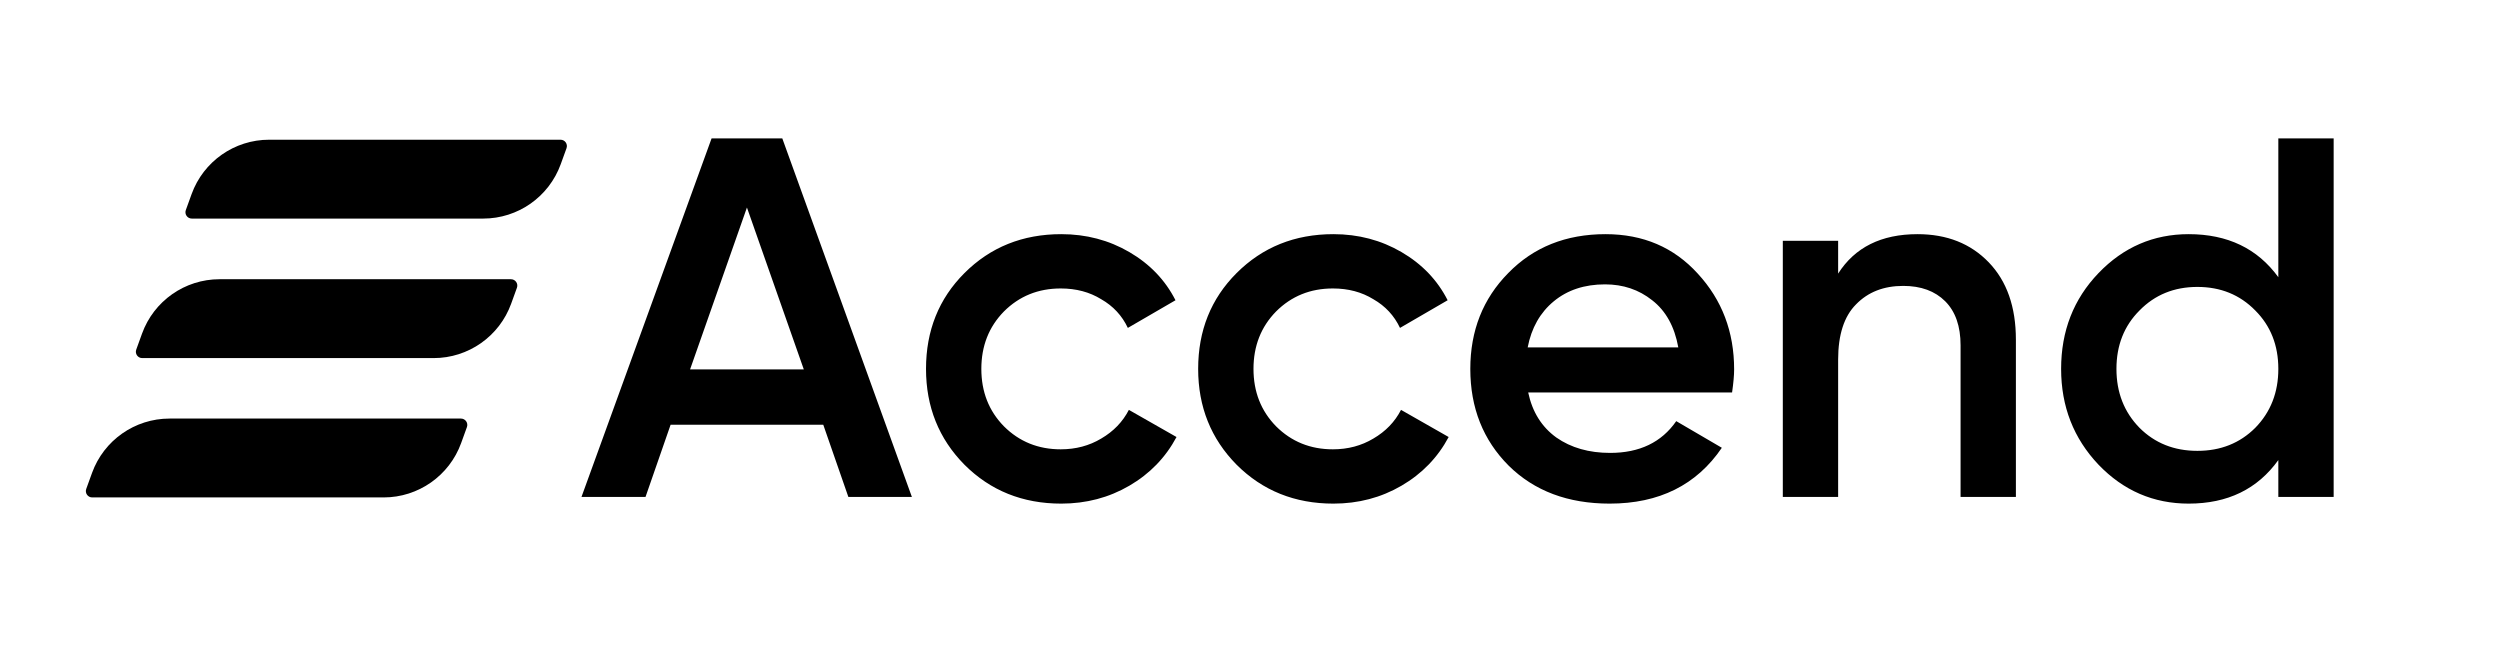 <svg width="4685" height="1257" viewBox="0 0 4685 1257" fill="none" xmlns="http://www.w3.org/2000/svg">
<path d="M1589.84 931.299L1542.8 795.939H1256.72L1209.68 931.299H1089.68L1333.52 259.298H1466L1708.88 931.299H1589.84ZM1293.2 692.258H1506.32L1399.76 388.898L1293.2 692.258ZM1988.79 943.779C1916.47 943.779 1855.99 919.459 1807.35 870.819C1759.35 822.179 1735.35 762.339 1735.35 691.298C1735.35 619.618 1759.35 559.778 1807.35 511.778C1855.99 463.138 1916.47 438.818 1988.79 438.818C2035.51 438.818 2078.07 450.018 2116.47 472.418C2154.87 494.818 2183.67 524.898 2202.87 562.658L2113.59 614.498C2102.71 591.458 2086.07 573.538 2063.67 560.738C2041.91 547.298 2016.63 540.578 1987.83 540.578C1945.59 540.578 1910.07 554.978 1881.27 583.778C1853.11 612.578 1839.03 648.418 1839.03 691.298C1839.03 734.179 1853.11 770.019 1881.27 798.819C1910.07 827.619 1945.59 842.019 1987.83 842.019C2015.99 842.019 2041.27 835.299 2063.67 821.859C2086.71 808.419 2103.99 790.499 2115.51 768.099L2204.79 818.979C2184.31 857.379 2154.87 887.779 2116.47 910.179C2078.07 932.579 2035.51 943.779 1988.79 943.779ZM2498.79 943.779C2426.47 943.779 2365.99 919.459 2317.35 870.819C2269.35 822.179 2245.35 762.339 2245.35 691.298C2245.35 619.618 2269.35 559.778 2317.35 511.778C2365.99 463.138 2426.47 438.818 2498.79 438.818C2545.52 438.818 2588.08 450.018 2626.48 472.418C2664.88 494.818 2693.68 524.898 2712.88 562.658L2623.6 614.498C2612.72 591.458 2596.08 573.538 2573.68 560.738C2551.92 547.298 2526.64 540.578 2497.83 540.578C2455.59 540.578 2420.07 554.978 2391.27 583.778C2363.11 612.578 2349.03 648.418 2349.03 691.298C2349.03 734.179 2363.11 770.019 2391.27 798.819C2420.07 827.619 2455.59 842.019 2497.83 842.019C2526 842.019 2551.28 835.299 2573.68 821.859C2596.72 808.419 2614 790.499 2625.52 768.099L2714.8 818.979C2694.32 857.379 2664.88 887.779 2626.48 910.179C2588.08 932.579 2545.52 943.779 2498.79 943.779ZM2863.84 735.459C2871.52 771.939 2889.12 800.099 2916.64 819.939C2944.16 839.139 2977.76 848.739 3017.44 848.739C3072.48 848.739 3113.76 828.899 3141.28 789.219L3226.72 839.139C3179.36 908.899 3109.28 943.779 3016.48 943.779C2938.4 943.779 2875.36 920.099 2827.36 872.739C2779.36 824.739 2755.36 764.259 2755.36 691.298C2755.36 619.618 2779.04 559.778 2826.4 511.778C2873.76 463.138 2934.56 438.818 3008.8 438.818C3079.2 438.818 3136.8 463.458 3181.6 512.738C3227.04 562.018 3249.76 621.858 3249.76 692.258C3249.76 703.138 3248.48 717.538 3245.92 735.459H2863.84ZM2862.88 650.978H3145.12C3138.08 611.938 3121.76 582.498 3096.16 562.658C3071.2 542.818 3041.76 532.898 3007.84 532.898C2969.44 532.898 2937.44 543.458 2911.84 564.578C2886.24 585.698 2869.92 614.498 2862.88 650.978ZM3593.47 438.818C3648.51 438.818 3692.99 456.418 3726.91 491.618C3760.83 526.818 3777.79 575.138 3777.79 636.578V931.299H3674.11V647.138C3674.11 611.298 3664.51 583.778 3645.31 564.578C3626.11 545.378 3599.87 535.778 3566.59 535.778C3530.11 535.778 3500.67 547.298 3478.27 570.338C3455.87 592.738 3444.67 627.298 3444.67 674.018V931.299H3340.99V451.298H3444.67V512.738C3476.03 463.458 3525.63 438.818 3593.47 438.818ZM4269.59 259.298H4373.27V931.299H4269.59V862.179C4230.55 916.579 4174.55 943.779 4101.59 943.779C4035.66 943.779 3979.34 919.459 3932.62 870.819C3885.9 821.539 3862.54 761.699 3862.54 691.298C3862.54 620.258 3885.9 560.418 3932.62 511.778C3979.34 463.138 4035.66 438.818 4101.59 438.818C4174.55 438.818 4230.55 465.698 4269.59 519.458V259.298ZM4009.42 801.699C4038.22 830.499 4074.38 844.899 4117.91 844.899C4161.43 844.899 4197.59 830.499 4226.39 801.699C4255.19 772.259 4269.59 735.459 4269.59 691.298C4269.59 647.138 4255.19 610.658 4226.39 581.858C4197.59 552.418 4161.43 537.698 4117.91 537.698C4074.38 537.698 4038.22 552.418 4009.42 581.858C3980.62 610.658 3966.22 647.138 3966.22 691.298C3966.22 735.459 3980.62 772.259 4009.42 801.699Z" fill="black"/>
<path d="M172.437 886.322C194.574 825.149 252.659 784.396 317.714 784.396H863.848C872.087 784.396 877.826 792.577 875.023 800.325L864.191 830.259C842.054 891.432 783.969 932.184 718.914 932.184H172.78C164.541 932.184 158.802 924.003 161.605 916.256L172.437 886.322Z" fill="black"/>
<path d="M266.157 625.197C288.294 564.024 346.379 523.271 411.434 523.271H957.567C965.807 523.271 971.546 531.452 968.742 539.2L957.91 569.134C935.774 630.307 877.689 671.059 812.633 671.059H266.5C258.261 671.059 252.521 662.878 255.325 655.131L266.157 625.197Z" fill="black"/>
<path d="M359.062 363.757C381.198 302.584 439.283 261.832 504.339 261.832H1050.47C1058.71 261.832 1064.45 270.013 1061.65 277.76L1050.81 307.694C1028.68 368.867 970.593 409.619 905.538 409.619H359.405C351.165 409.619 345.426 401.439 348.23 393.691L359.062 363.757Z" fill="black"/>
</svg>
